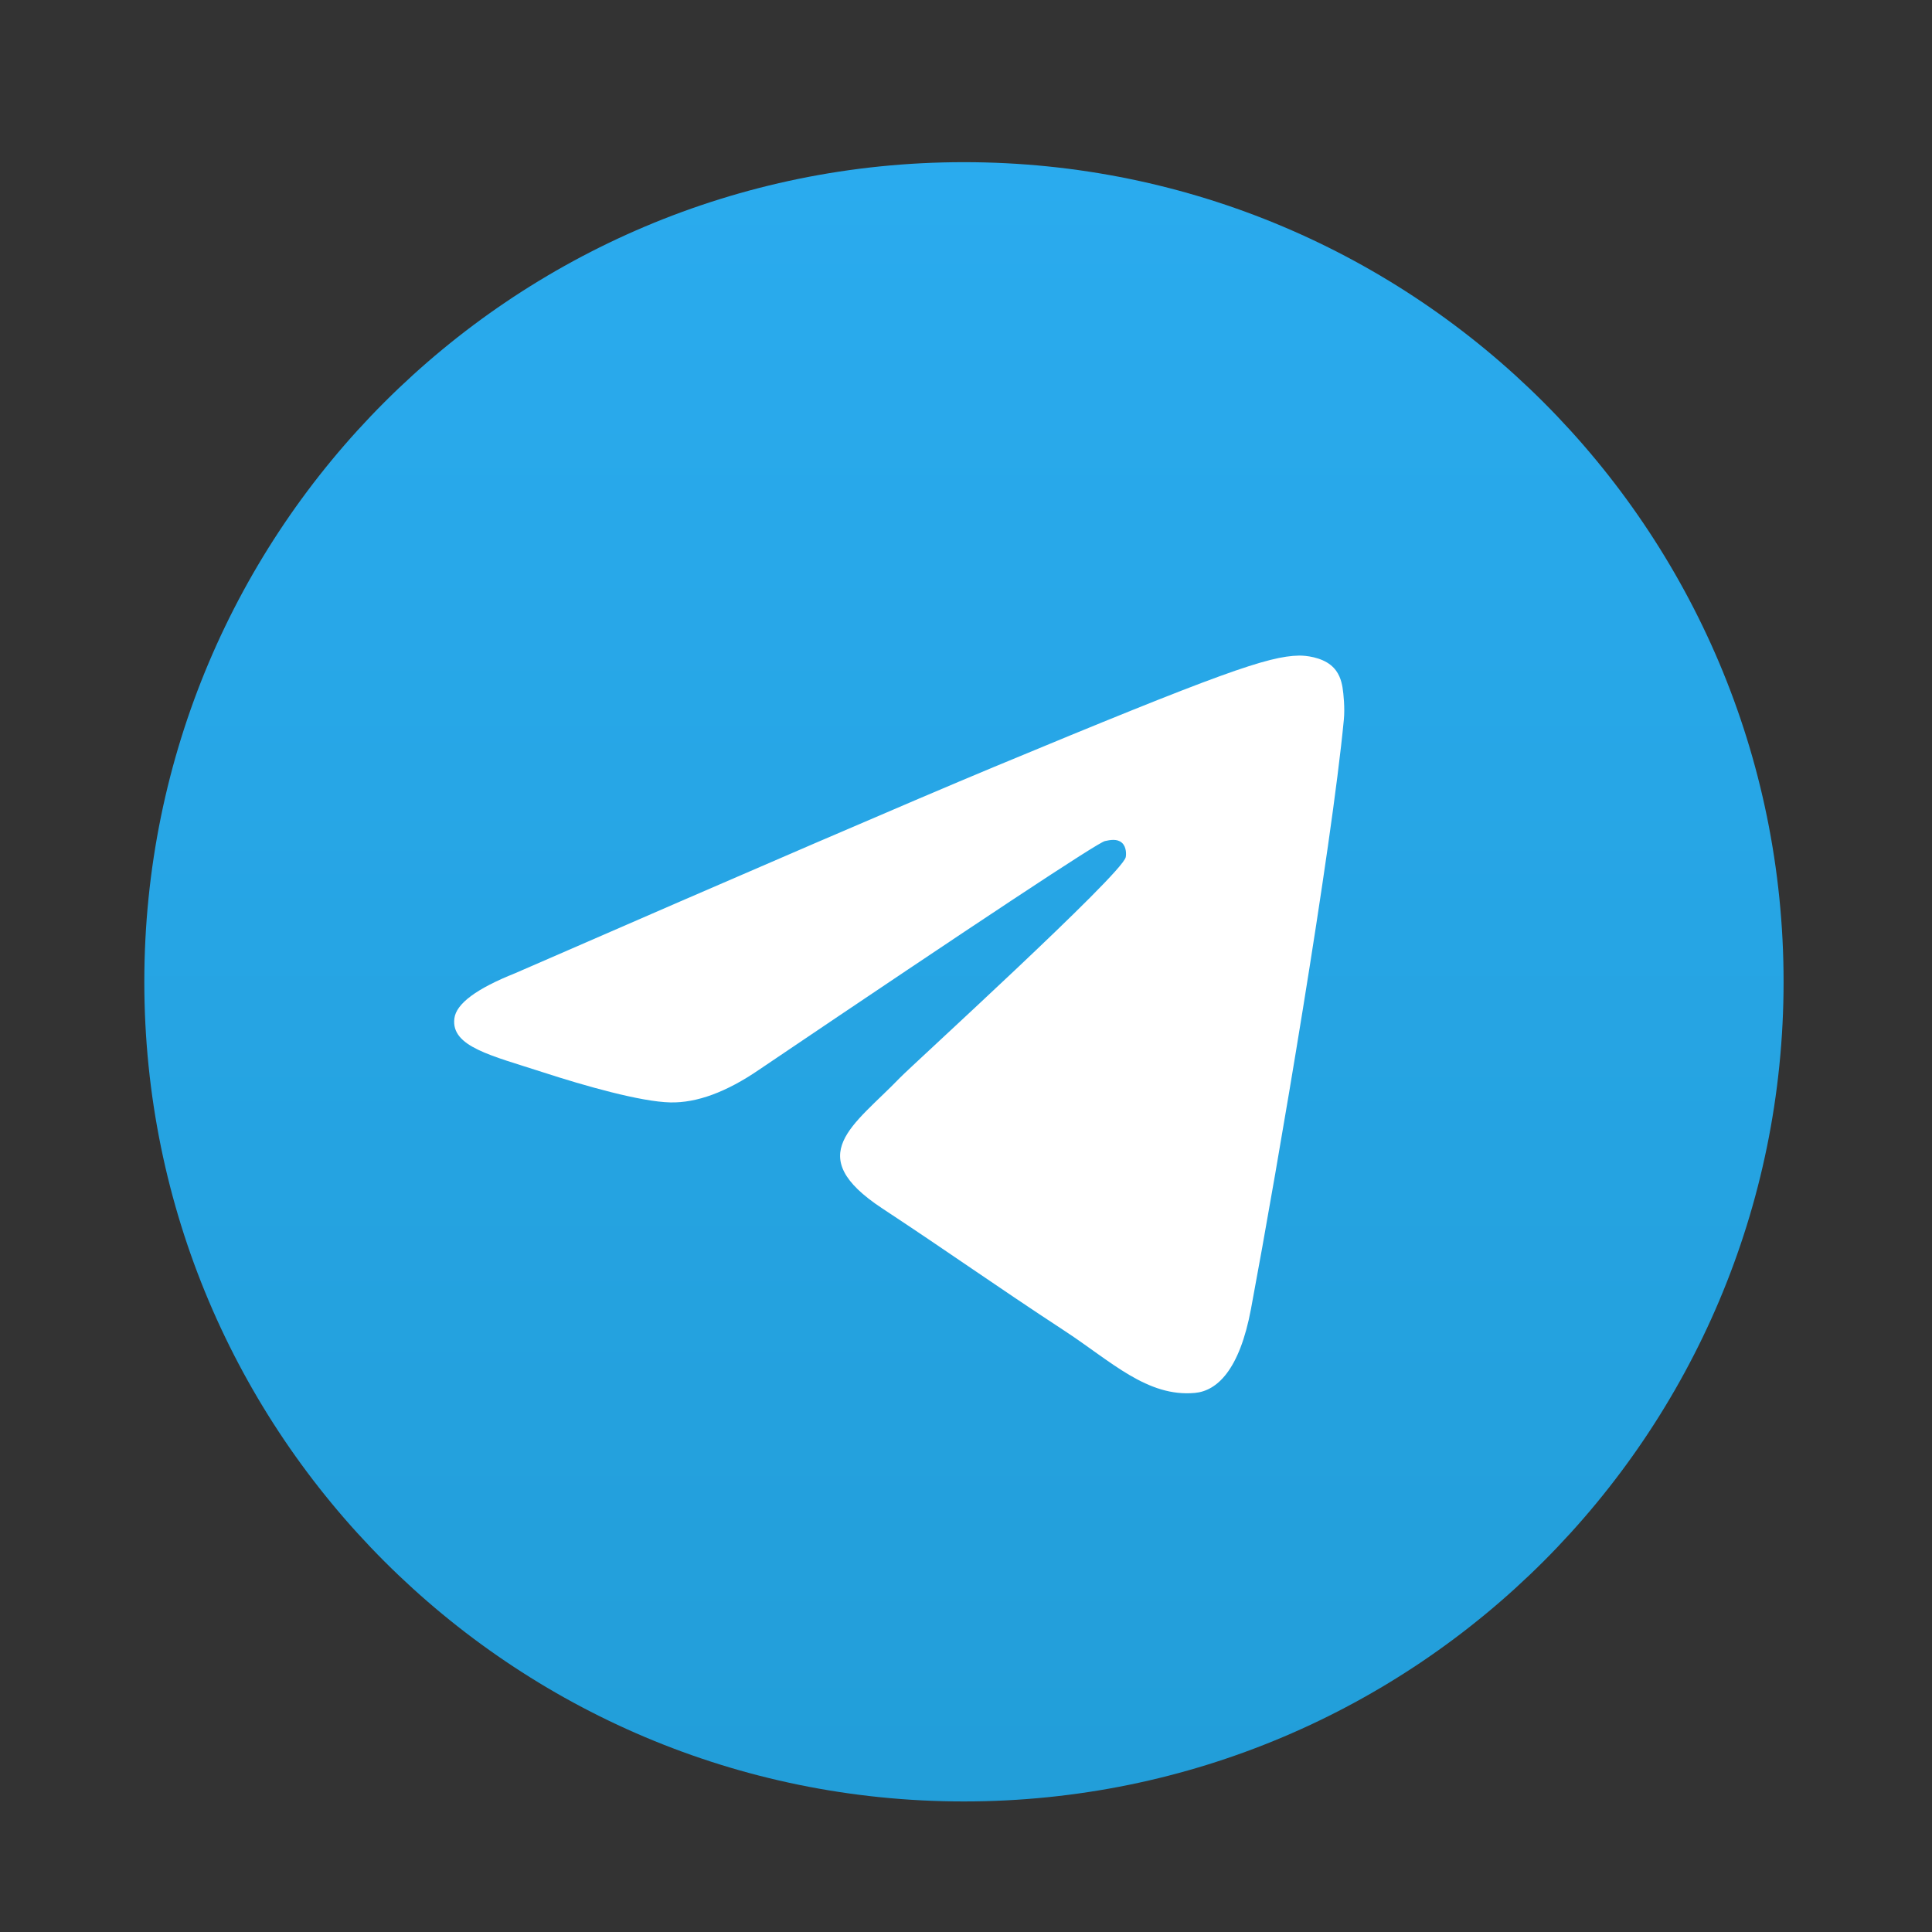 <svg width="33" height="33" viewBox="0 0 33 33" fill="none" xmlns="http://www.w3.org/2000/svg">
<rect x="0" y="0" width="33" height="33" fill="#333333" stroke="none"/>
<path d="M16.465 30.77C24.197 30.77 30.465 24.502 30.465 16.77C30.465 9.038 24.197 2.77 16.465 2.77C8.733 2.77 2.465 9.038 2.465 16.77C2.465 24.502 8.733 30.77 16.465 30.77Z" fill="url(#paint0_linear_27213_1772)"/>
<path fill-rule="evenodd" clip-rule="evenodd" d="M8.802 16.622C12.883 14.844 15.605 13.672 16.966 13.105C20.855 11.488 21.662 11.207 22.189 11.198C22.305 11.196 22.564 11.225 22.731 11.361C22.873 11.476 22.912 11.631 22.931 11.74C22.949 11.849 22.973 12.097 22.954 12.291C22.743 14.505 21.832 19.877 21.368 22.356C21.172 23.406 20.785 23.757 20.411 23.792C19.598 23.867 18.981 23.255 18.193 22.738C16.961 21.931 16.265 21.428 15.069 20.64C13.687 19.729 14.583 19.228 15.371 18.41C15.577 18.196 19.159 14.938 19.228 14.642C19.237 14.605 19.245 14.467 19.163 14.395C19.081 14.322 18.96 14.347 18.873 14.366C18.75 14.394 16.781 15.695 12.968 18.27C12.409 18.653 11.903 18.84 11.45 18.83C10.95 18.82 9.988 18.548 9.273 18.315C8.397 18.03 7.7 17.88 7.761 17.396C7.792 17.144 8.139 16.886 8.802 16.622Z" fill="white"/>
<defs>
<linearGradient id="paint0_linear_27213_1772" x1="16.465" y1="2.77" x2="16.465" y2="30.562" gradientUnits="userSpaceOnUse">
<stop stop-color="#2AABEE"/>
<stop offset="1" stop-color="#229ED9"/>
</linearGradient>
</defs>
</svg>
